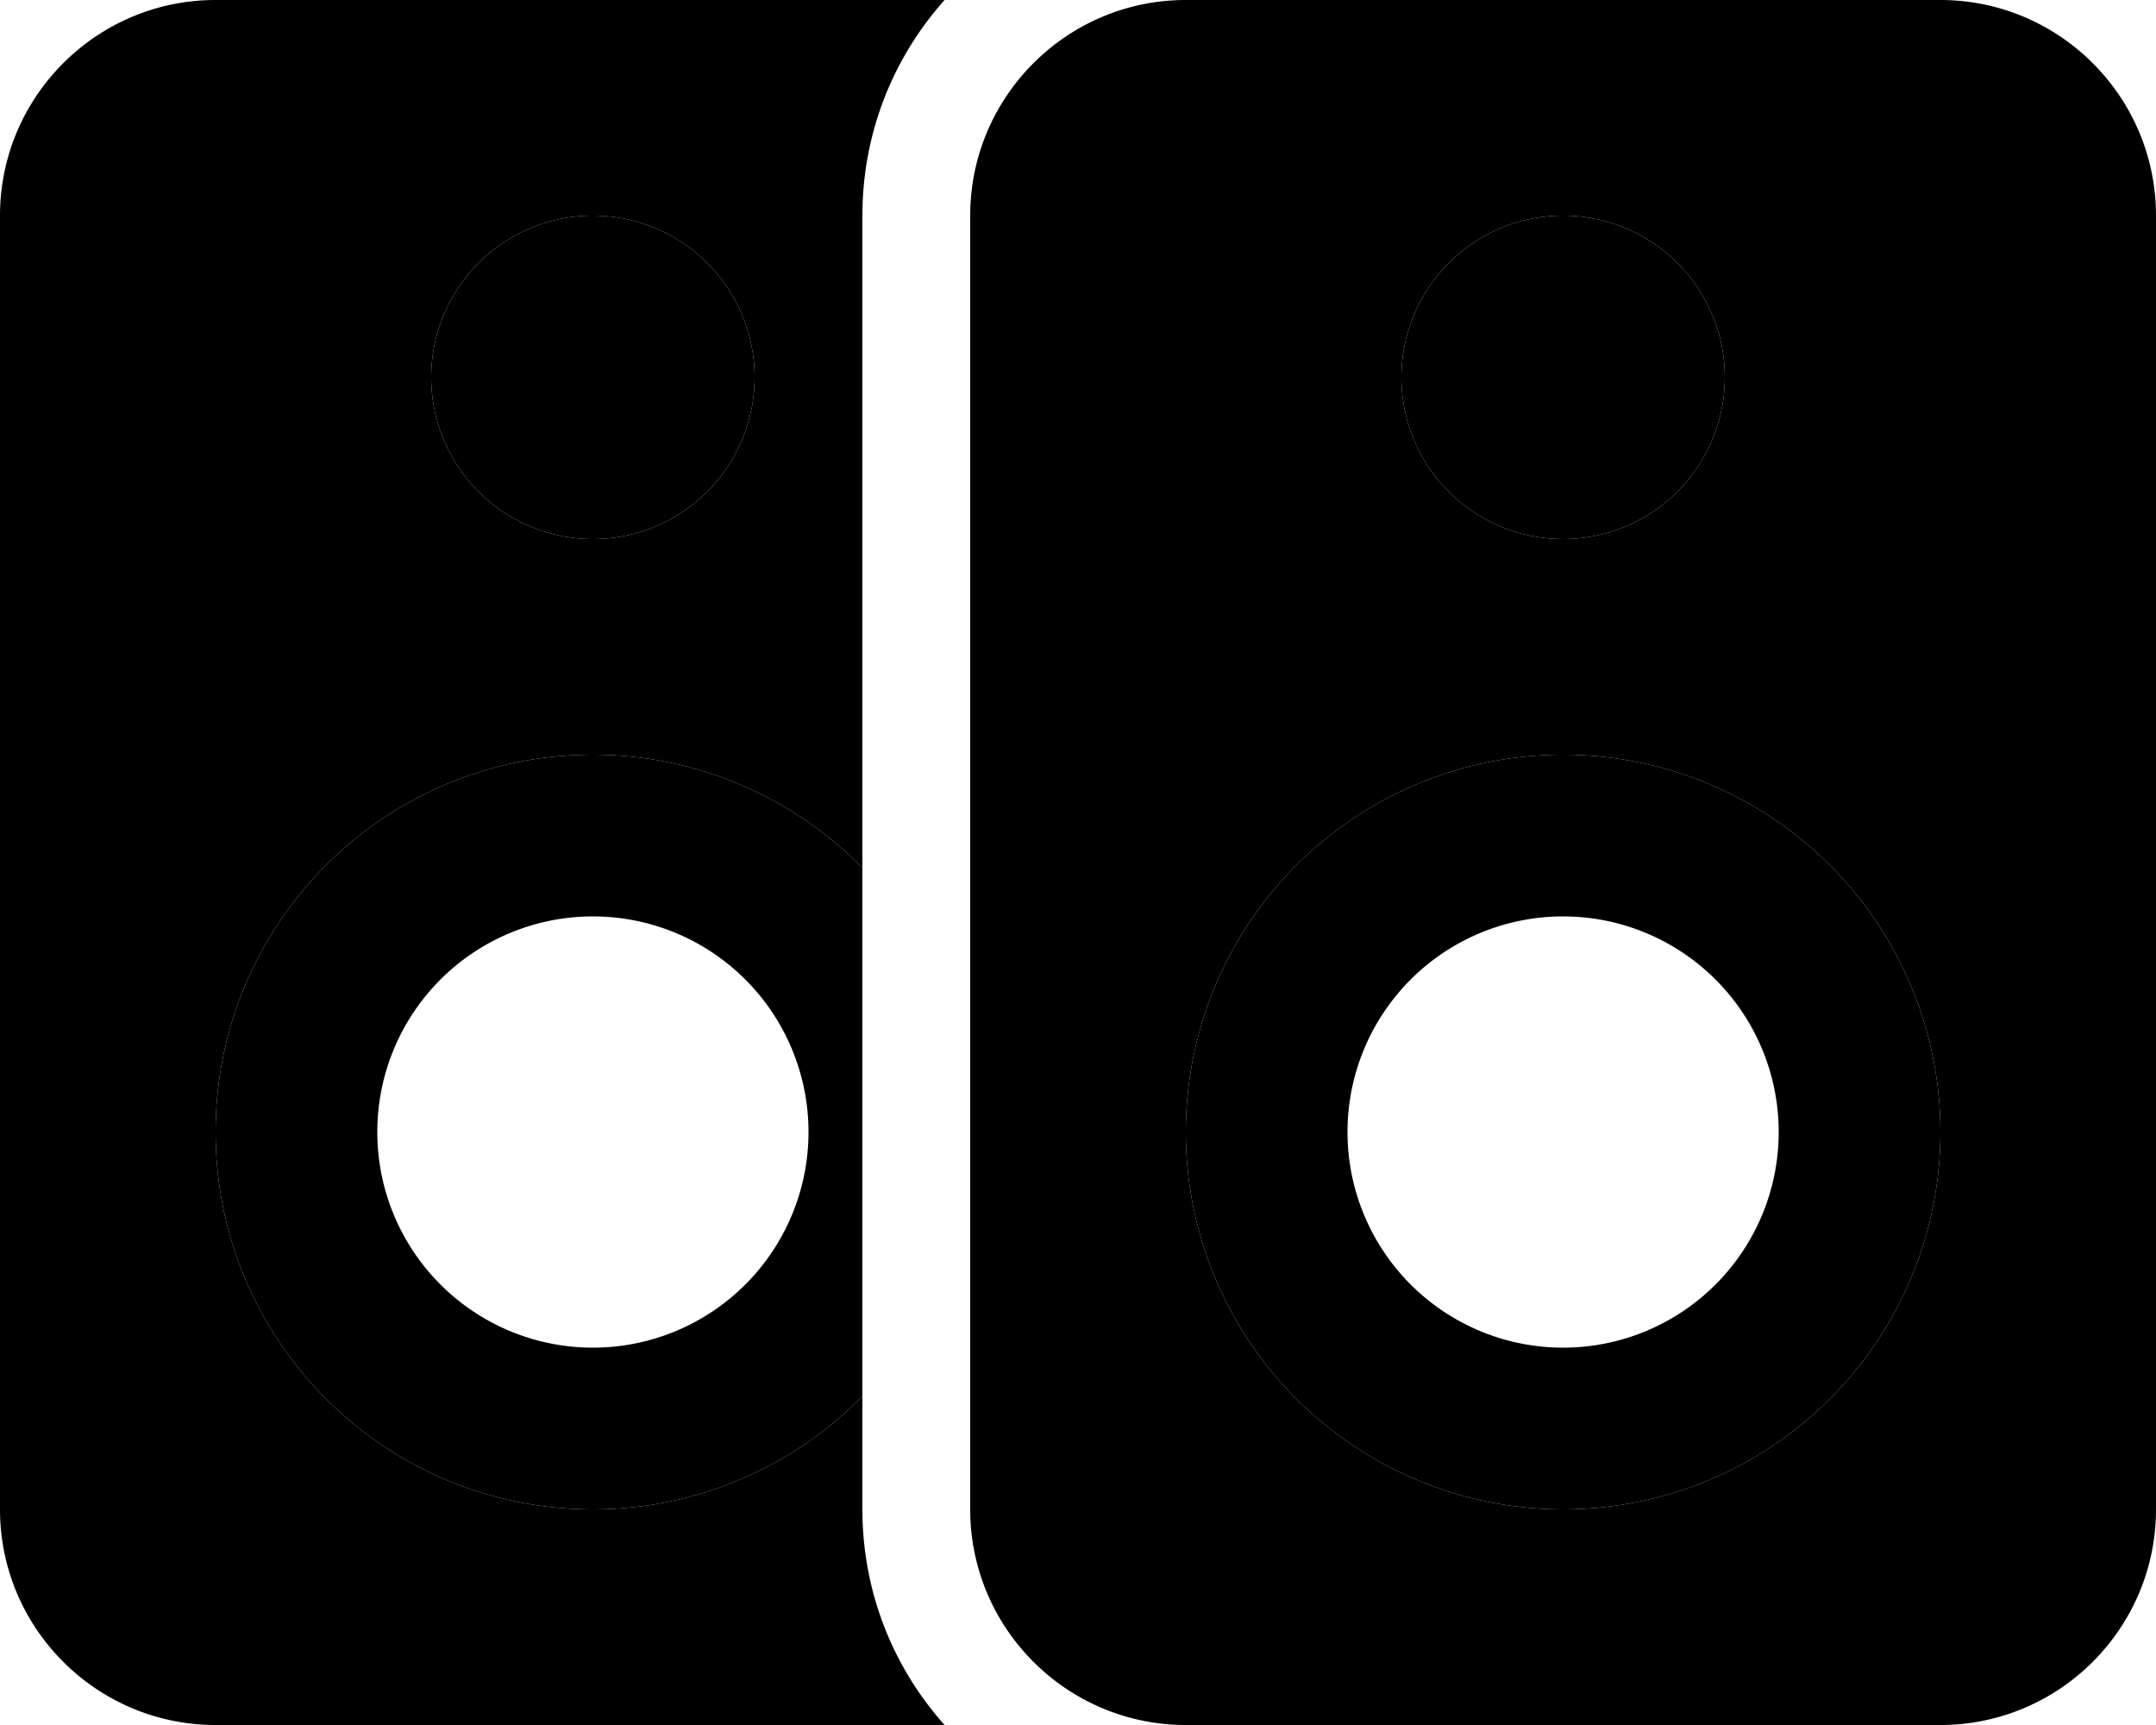 <svg xmlns="http://www.w3.org/2000/svg" viewBox="0 0 640 512"><path class="pr-icon-duotone-secondary" d="M0 64L0 448c0 35.3 28.7 64 64 64l216.4 0c-15.2-17-24.4-39.4-24.4-64l0-33.6c-20.3 20.7-48.7 33.6-80 33.6c-61.9 0-112-50.1-112-112s50.1-112 112-112c31.3 0 59.7 12.9 80 33.6L256 64c0-24.6 9.2-47 24.4-64L64 0C28.7 0 0 28.7 0 64zm224 48a48 48 0 1 1 -96 0 48 48 0 1 1 96 0zm64-48l0 384c0 35.3 28.7 64 64 64l224 0c35.3 0 64-28.7 64-64l0-384c0-35.3-28.7-64-64-64L352 0c-35.3 0-64 28.7-64 64zM576 336a112 112 0 1 1 -224 0 112 112 0 1 1 224 0zM512 112a48 48 0 1 1 -96 0 48 48 0 1 1 96 0z"/><path class="pr-icon-duotone-primary" d="M176 224c31.3 0 59.7 12.9 80 33.6l0 156.8c-20.3 20.7-48.7 33.6-80 33.6c-61.9 0-112-50.1-112-112s50.1-112 112-112zm0-160a48 48 0 1 1 0 96 48 48 0 1 1 0-96zm64 272a64 64 0 1 0 -128 0 64 64 0 1 0 128 0zM416 112a48 48 0 1 1 96 0 48 48 0 1 1 -96 0zM352 336a112 112 0 1 1 224 0 112 112 0 1 1 -224 0zm112 64a64 64 0 1 0 0-128 64 64 0 1 0 0 128z"/></svg>